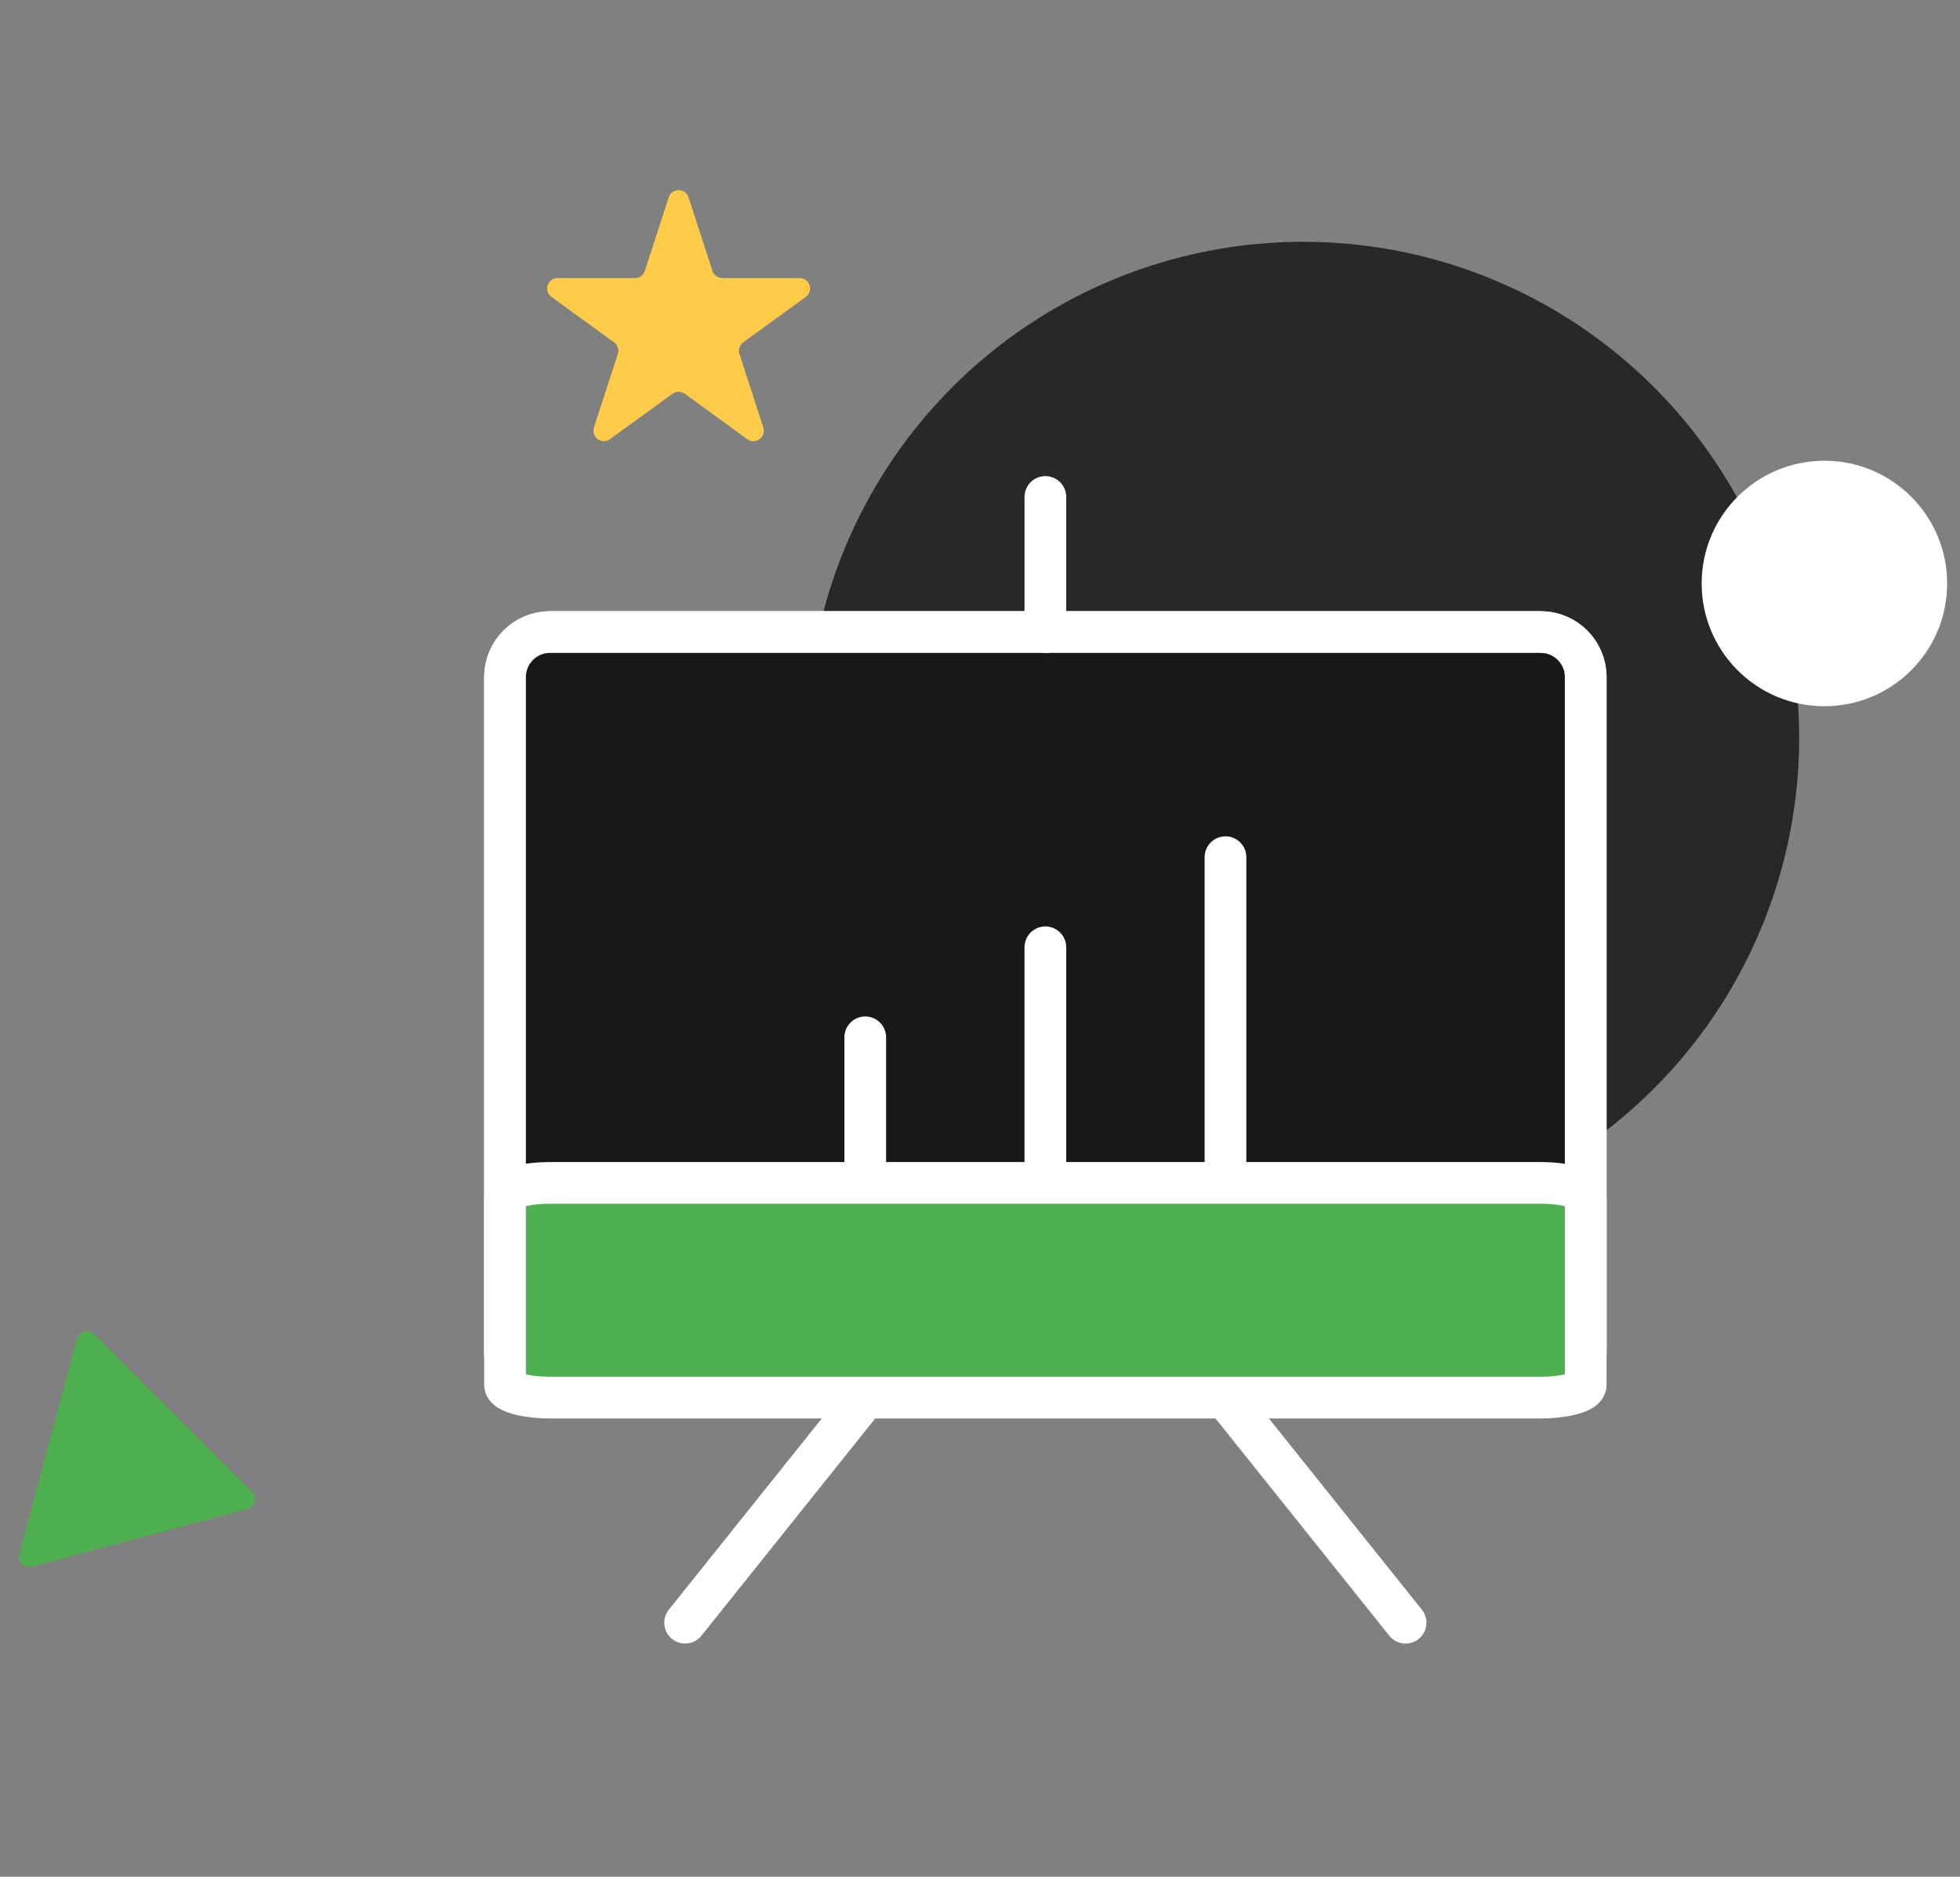 <svg width="94" height="90" viewBox="0 0 94 90" fill="none" xmlns="http://www.w3.org/2000/svg">
<rect x="0" y="0" width="94" height="90" fill="#808080" stroke="none"/>
<circle cx="62.498" cy="35.384" r="23.788" fill="#282828"/>
<path d="M32.071 9.464C32.221 9.003 32.873 9.003 33.022 9.464L34.168 12.989C34.235 13.195 34.427 13.335 34.643 13.335H38.35C38.835 13.335 39.036 13.954 38.644 14.239L35.645 16.418C35.47 16.546 35.397 16.771 35.464 16.977L36.609 20.503C36.759 20.964 36.232 21.347 35.84 21.062L32.841 18.883C32.665 18.756 32.428 18.756 32.253 18.883L29.254 21.062C28.862 21.347 28.334 20.964 28.484 20.503L29.63 16.977C29.697 16.771 29.623 16.546 29.448 16.418L26.449 14.239C26.057 13.954 26.259 13.335 26.743 13.335H30.45C30.667 13.335 30.859 13.195 30.926 12.989L32.071 9.464Z" fill="#FFCC4A"/>
<path d="M12.074 71.532C12.346 71.805 12.222 72.269 11.85 72.369L1.54 75.131C1.168 75.231 0.828 74.891 0.928 74.519L3.69 64.209C3.79 63.838 4.255 63.713 4.527 63.985L12.074 71.532Z" fill="#4EAF4E"/>
<circle cx="87.497" cy="27.982" r="5.887" fill="white"/>
<path d="M73.889 30.311H26.38C25.188 30.311 24.221 31.277 24.221 32.47V64.863C24.221 66.055 25.188 67.022 26.38 67.022H73.889C75.082 67.022 76.049 66.055 76.049 64.863V32.47C76.049 31.277 75.082 30.311 73.889 30.311Z" fill="#181818" stroke="white" stroke-width="2" stroke-linecap="round" stroke-linejoin="round"/>
<path d="M73.889 30.311H26.38C25.188 30.311 24.221 31.277 24.221 32.47V64.863C24.221 66.055 25.188 67.022 26.38 67.022H73.889C75.082 67.022 76.049 66.055 76.049 64.863V32.47C76.049 31.277 75.082 30.311 73.889 30.311Z" fill="#181818" stroke="white" stroke-width="2" stroke-linecap="round" stroke-linejoin="round"/>
<path d="M73.889 56.728H26.38C25.188 56.728 24.221 57 24.221 57.334V66.417C24.221 66.751 25.188 67.022 26.38 67.022H73.889C75.082 67.022 76.049 66.751 76.049 66.417V57.334C76.049 57 75.082 56.728 73.889 56.728Z" fill="#4EAF4E" stroke="white" stroke-width="2" stroke-linecap="round" stroke-linejoin="round"/>
<path d="M58.773 67.022L67.41 77.819" stroke="white" stroke-width="2" stroke-linecap="round" stroke-linejoin="round"/>
<path d="M41.496 67.022L32.858 77.819" stroke="white" stroke-width="2" stroke-linecap="round" stroke-linejoin="round"/>
<path d="M41.497 49.746V56.225" stroke="white" stroke-width="2" stroke-linecap="round" stroke-linejoin="round"/>
<path d="M50.135 45.428V56.225" stroke="white" stroke-width="2" stroke-linecap="round" stroke-linejoin="round"/>
<path d="M58.773 41.107V56.224" stroke="white" stroke-width="2" stroke-linecap="round" stroke-linejoin="round"/>
<path d="M50.135 30.311V23.832" stroke="white" stroke-width="2" stroke-linecap="round" stroke-linejoin="round"/>
</svg>
